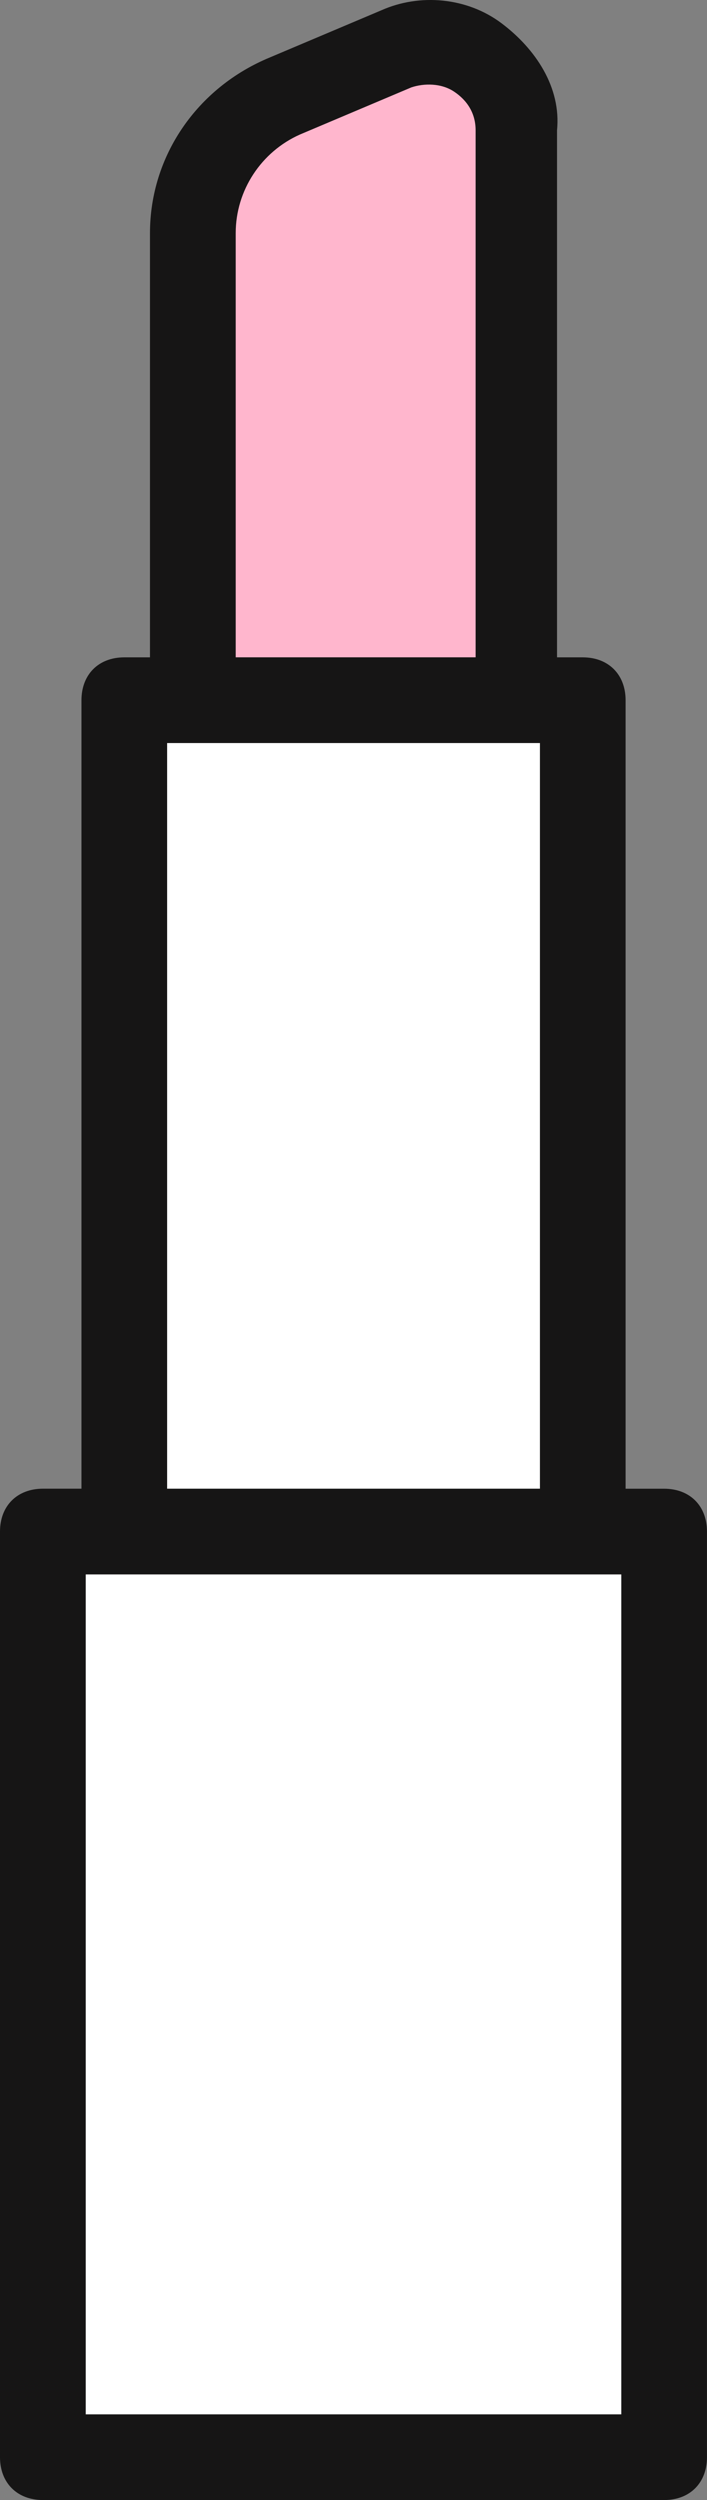 <svg version="1.1" id="图层_1" x="0px" y="0px" width="21.887px" height="77.385px" viewBox="0 0 21.887 77.385" enable-background="new 0 0 21.887 77.385" xml:space="preserve" xmlns="http://www.w3.org/2000/svg" xmlns:xlink="http://www.w3.org/1999/xlink" xmlns:xml="http://www.w3.org/XML/1998/namespace">
  <rect x="0" y="0" width="21.887" height="77.385" fill="#808080" stroke="none"/>
  <g>
    <polygon fill="#FFFFFF" points="5.021,22.137 18.938,21.971 18.354,46.387 20.854,47.304 20.854,75.971 1.313,75.971 1.313,47.221 
		3.688,47.221 3.688,21.721 	" class="color c1"/>
    <path fill="#FFB6CD" d="M6.332,8.246l0.441,13.099l8.678-0.11c0,0,0.221-12.159,0-16.636S13.35,1.834,9.758,3.05
		S6.332,7.969,6.332,7.969" class="color c2"/>
    <path fill="#161515" d="M15.521,0.716C14.459-0.08,13-0.212,11.807,0.318L8.357,1.777C6.104,2.706,4.643,4.828,4.643,7.215v13.132
		H3.848c-0.797,0-1.326,0.531-1.326,1.327v24.406H1.328C0.531,46.081,0,46.611,0,47.407v28.652c0,0.795,0.531,1.326,1.328,1.326
		h19.232c0.797,0,1.326-0.531,1.326-1.326V47.407c0-0.796-0.529-1.326-1.326-1.326h-1.193V21.674c0-0.796-0.531-1.327-1.326-1.327
		h-0.797V4.033C17.377,2.706,16.582,1.512,15.521,0.716z M7.297,7.215c0-1.326,0.795-2.52,1.988-3.051l3.449-1.459
		c0.398-0.133,0.93-0.133,1.326,0.133c0.398,0.266,0.664,0.663,0.664,1.194v16.314H7.297V7.215z M5.174,23h11.541v23.08H5.174V23z
		 M19.234,48.734v25.999H2.654V48.734H19.234z" class="color c3"/>
  </g>
</svg>